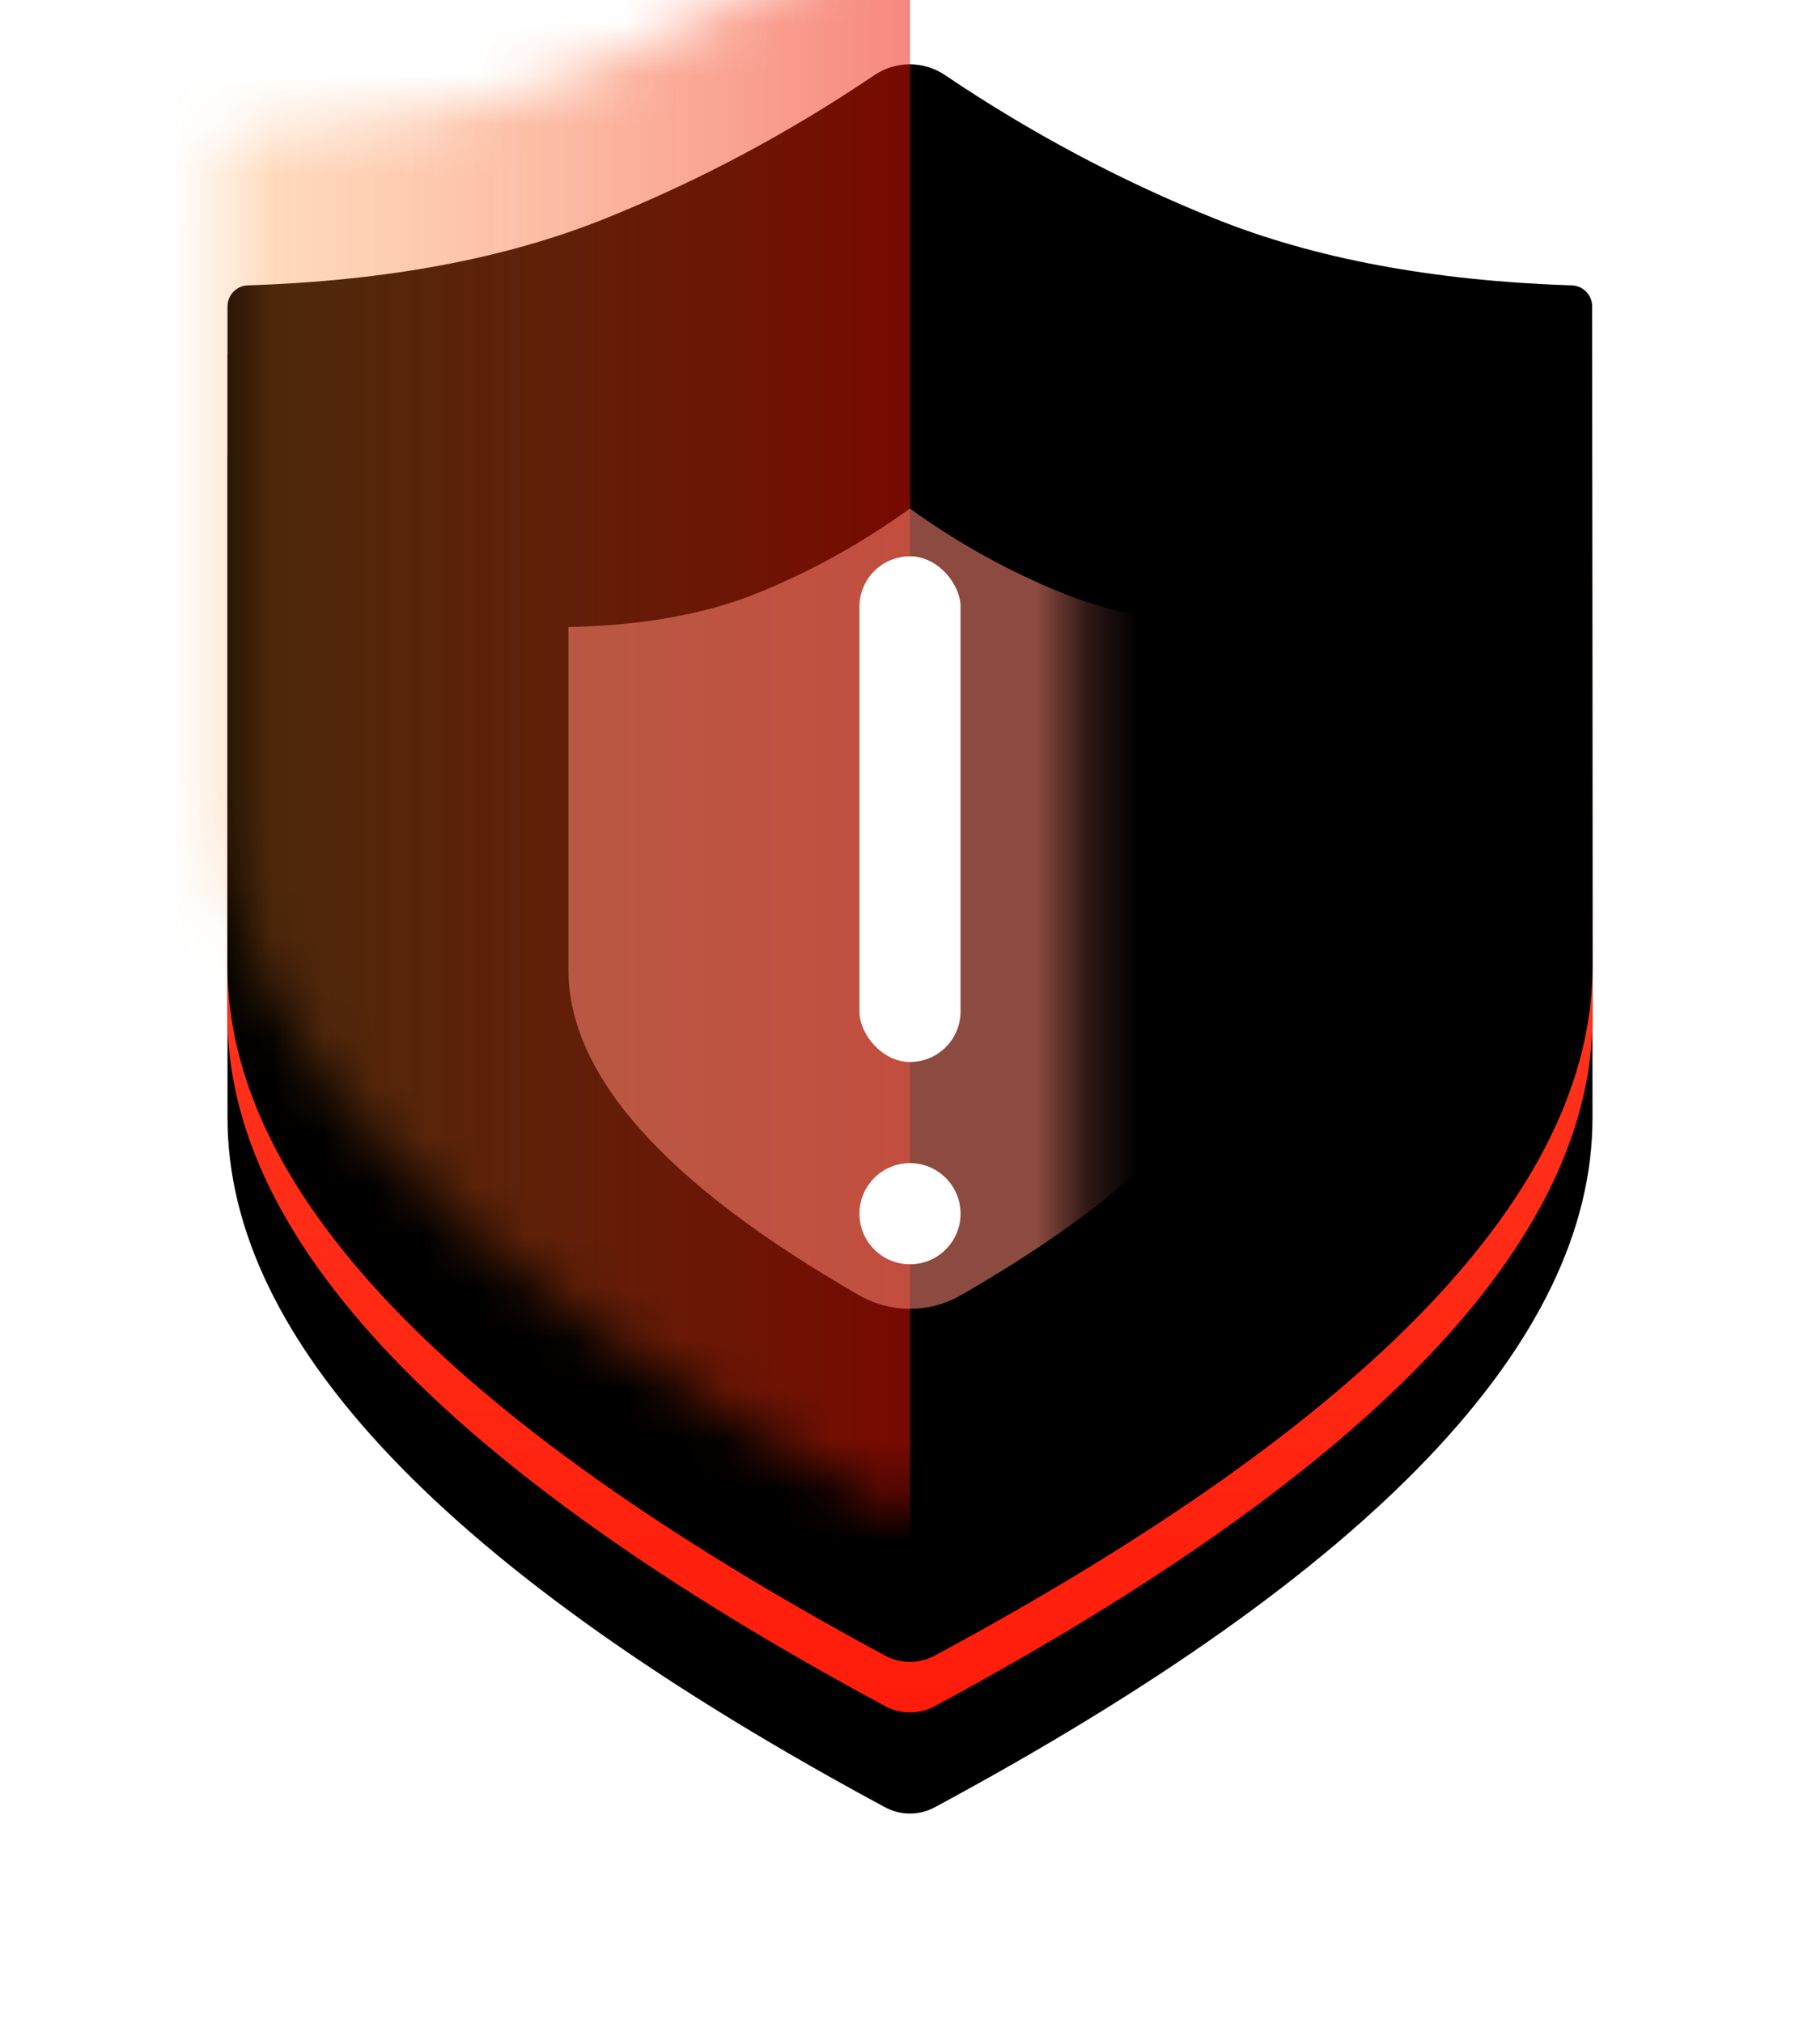 <?xml version="1.0" encoding="UTF-8"?>
<svg width="36px" height="40px" viewBox="0 0 36 40" version="1.1" xmlns="http://www.w3.org/2000/svg" xmlns:xlink="http://www.w3.org/1999/xlink">
    <title>icon/拦截/禁用</title>
    <defs>
        <linearGradient x1="50%" y1="0.698%" x2="50%" y2="100%" id="linearGradient-1">
            <stop stop-color="#FF5032" offset="0%"></stop>
            <stop stop-color="#FF1C0A" offset="100%"></stop>
        </linearGradient>
        <path d="M15.506,31.737 C6.835,27.068 2.5,22.524 2.5,18.104 L2.5,5.058 C2.5,4.834 2.678,4.65 2.902,4.643 C5.641,4.554 7.993,4.116 9.958,3.327 C11.816,2.581 13.596,1.634 15.297,0.485 L15.297,0.485 C15.719,0.201 16.271,0.2 16.692,0.485 C18.396,1.633 20.178,2.581 22.039,3.327 C24.003,4.115 26.354,4.554 29.091,4.643 C29.315,4.65 29.493,4.834 29.493,5.058 L29.5,18.108 L29.5,18.108 C29.498,22.526 25.161,27.069 16.491,31.737 L16.491,31.737 C16.183,31.903 15.813,31.903 15.506,31.737 Z" id="path-2"></path>
        <filter x="-25.9%" y="-14.8%" width="151.9%" height="142.5%" filterUnits="objectBoundingBox" id="filter-4">
            <feOffset dx="0" dy="2" in="SourceAlpha" result="shadowOffsetOuter1"></feOffset>
            <feGaussianBlur stdDeviation="2" in="shadowOffsetOuter1" result="shadowBlurOuter1"></feGaussianBlur>
            <feColorMatrix values="0 0 0 0 0   0 0 0 0 0   0 0 0 0 0  0 0 0 0.05 0" type="matrix" in="shadowBlurOuter1"></feColorMatrix>
        </filter>
        <filter x="-18.5%" y="-8.5%" width="137.0%" height="130.0%" filterUnits="objectBoundingBox" id="filter-5">
            <feGaussianBlur stdDeviation="0.5" in="SourceAlpha" result="shadowBlurInner1"></feGaussianBlur>
            <feOffset dx="0" dy="-1" in="shadowBlurInner1" result="shadowOffsetInner1"></feOffset>
            <feComposite in="shadowOffsetInner1" in2="SourceAlpha" operator="arithmetic" k2="-1" k3="1" result="shadowInnerInner1"></feComposite>
            <feColorMatrix values="0 0 0 0 1   0 0 0 0 0.589   0 0 0 0 0.377  0 0 0 0.668 0" type="matrix" in="shadowInnerInner1"></feColorMatrix>
        </filter>
        <linearGradient x1="18.66%" y1="43.063%" x2="100%" y2="43.063%" id="linearGradient-6">
            <stop stop-color="#FF8626" stop-opacity="0.593" offset="0%"></stop>
            <stop stop-color="#EE1200" offset="100%"></stop>
        </linearGradient>
        <filter x="-67.1%" y="-56.3%" width="234.1%" height="210.7%" filterUnits="objectBoundingBox" id="filter-7">
            <feGaussianBlur stdDeviation="3.021" in="SourceGraphic"></feGaussianBlur>
        </filter>
    </defs>
    <g id="控件" stroke="none" stroke-width="1" fill="none" fill-rule="evenodd">
        <g id="拦截下拉弹窗-禁用/light" transform="translate(-122, -71)">
            <g id="icon/拦截/禁用" transform="translate(124, 73)">
                <mask id="mask-3" fill="white">
                    <use xlink:href="#path-2"></use>
                </mask>
                <g id="蒙版">
                    <use fill="black" fill-opacity="1" filter="url(#filter-4)" xlink:href="#path-2"></use>
                    <use fill="url(#linearGradient-1)" fill-rule="evenodd" xlink:href="#path-2"></use>
                    <use fill="black" fill-opacity="1" filter="url(#filter-5)" xlink:href="#path-2"></use>
                </g>
                <rect id="矩形" fill-opacity="0.5" fill="url(#linearGradient-6)" mask="url(#mask-3)" x="-0.112" y="-4.028" width="16.112" height="39.273"></rect>
                <path d="M14.996,23.614 C11.161,21.411 9.243,19.264 9.243,17.171 L9.243,10.399 C10.7,10.37 11.944,10.147 12.976,9.731 C14.033,9.304 15.041,8.745 15.997,8.056 C16.955,8.745 17.964,9.304 19.023,9.731 C20.054,10.147 21.298,10.37 22.754,10.399 L22.757,17.173 C22.756,19.264 20.838,21.411 17.002,23.614 L17.002,23.614 C16.381,23.97 15.617,23.97 14.996,23.614 Z" id="蒙版" fill-opacity="0.552" fill="#FF8775" fill-rule="nonzero" style="mix-blend-mode: lighten;" filter="url(#filter-7)" mask="url(#mask-3)"></path>
                <g id="感叹号" transform="translate(15, 9)" fill="#FFFFFF">
                    <rect id="矩形" x="0" y="0" width="2" height="10" rx="1"></rect>
                    <circle id="椭圆形" cx="1" cy="13" r="1"></circle>
                </g>
            </g>
        </g>
    </g>
</svg>